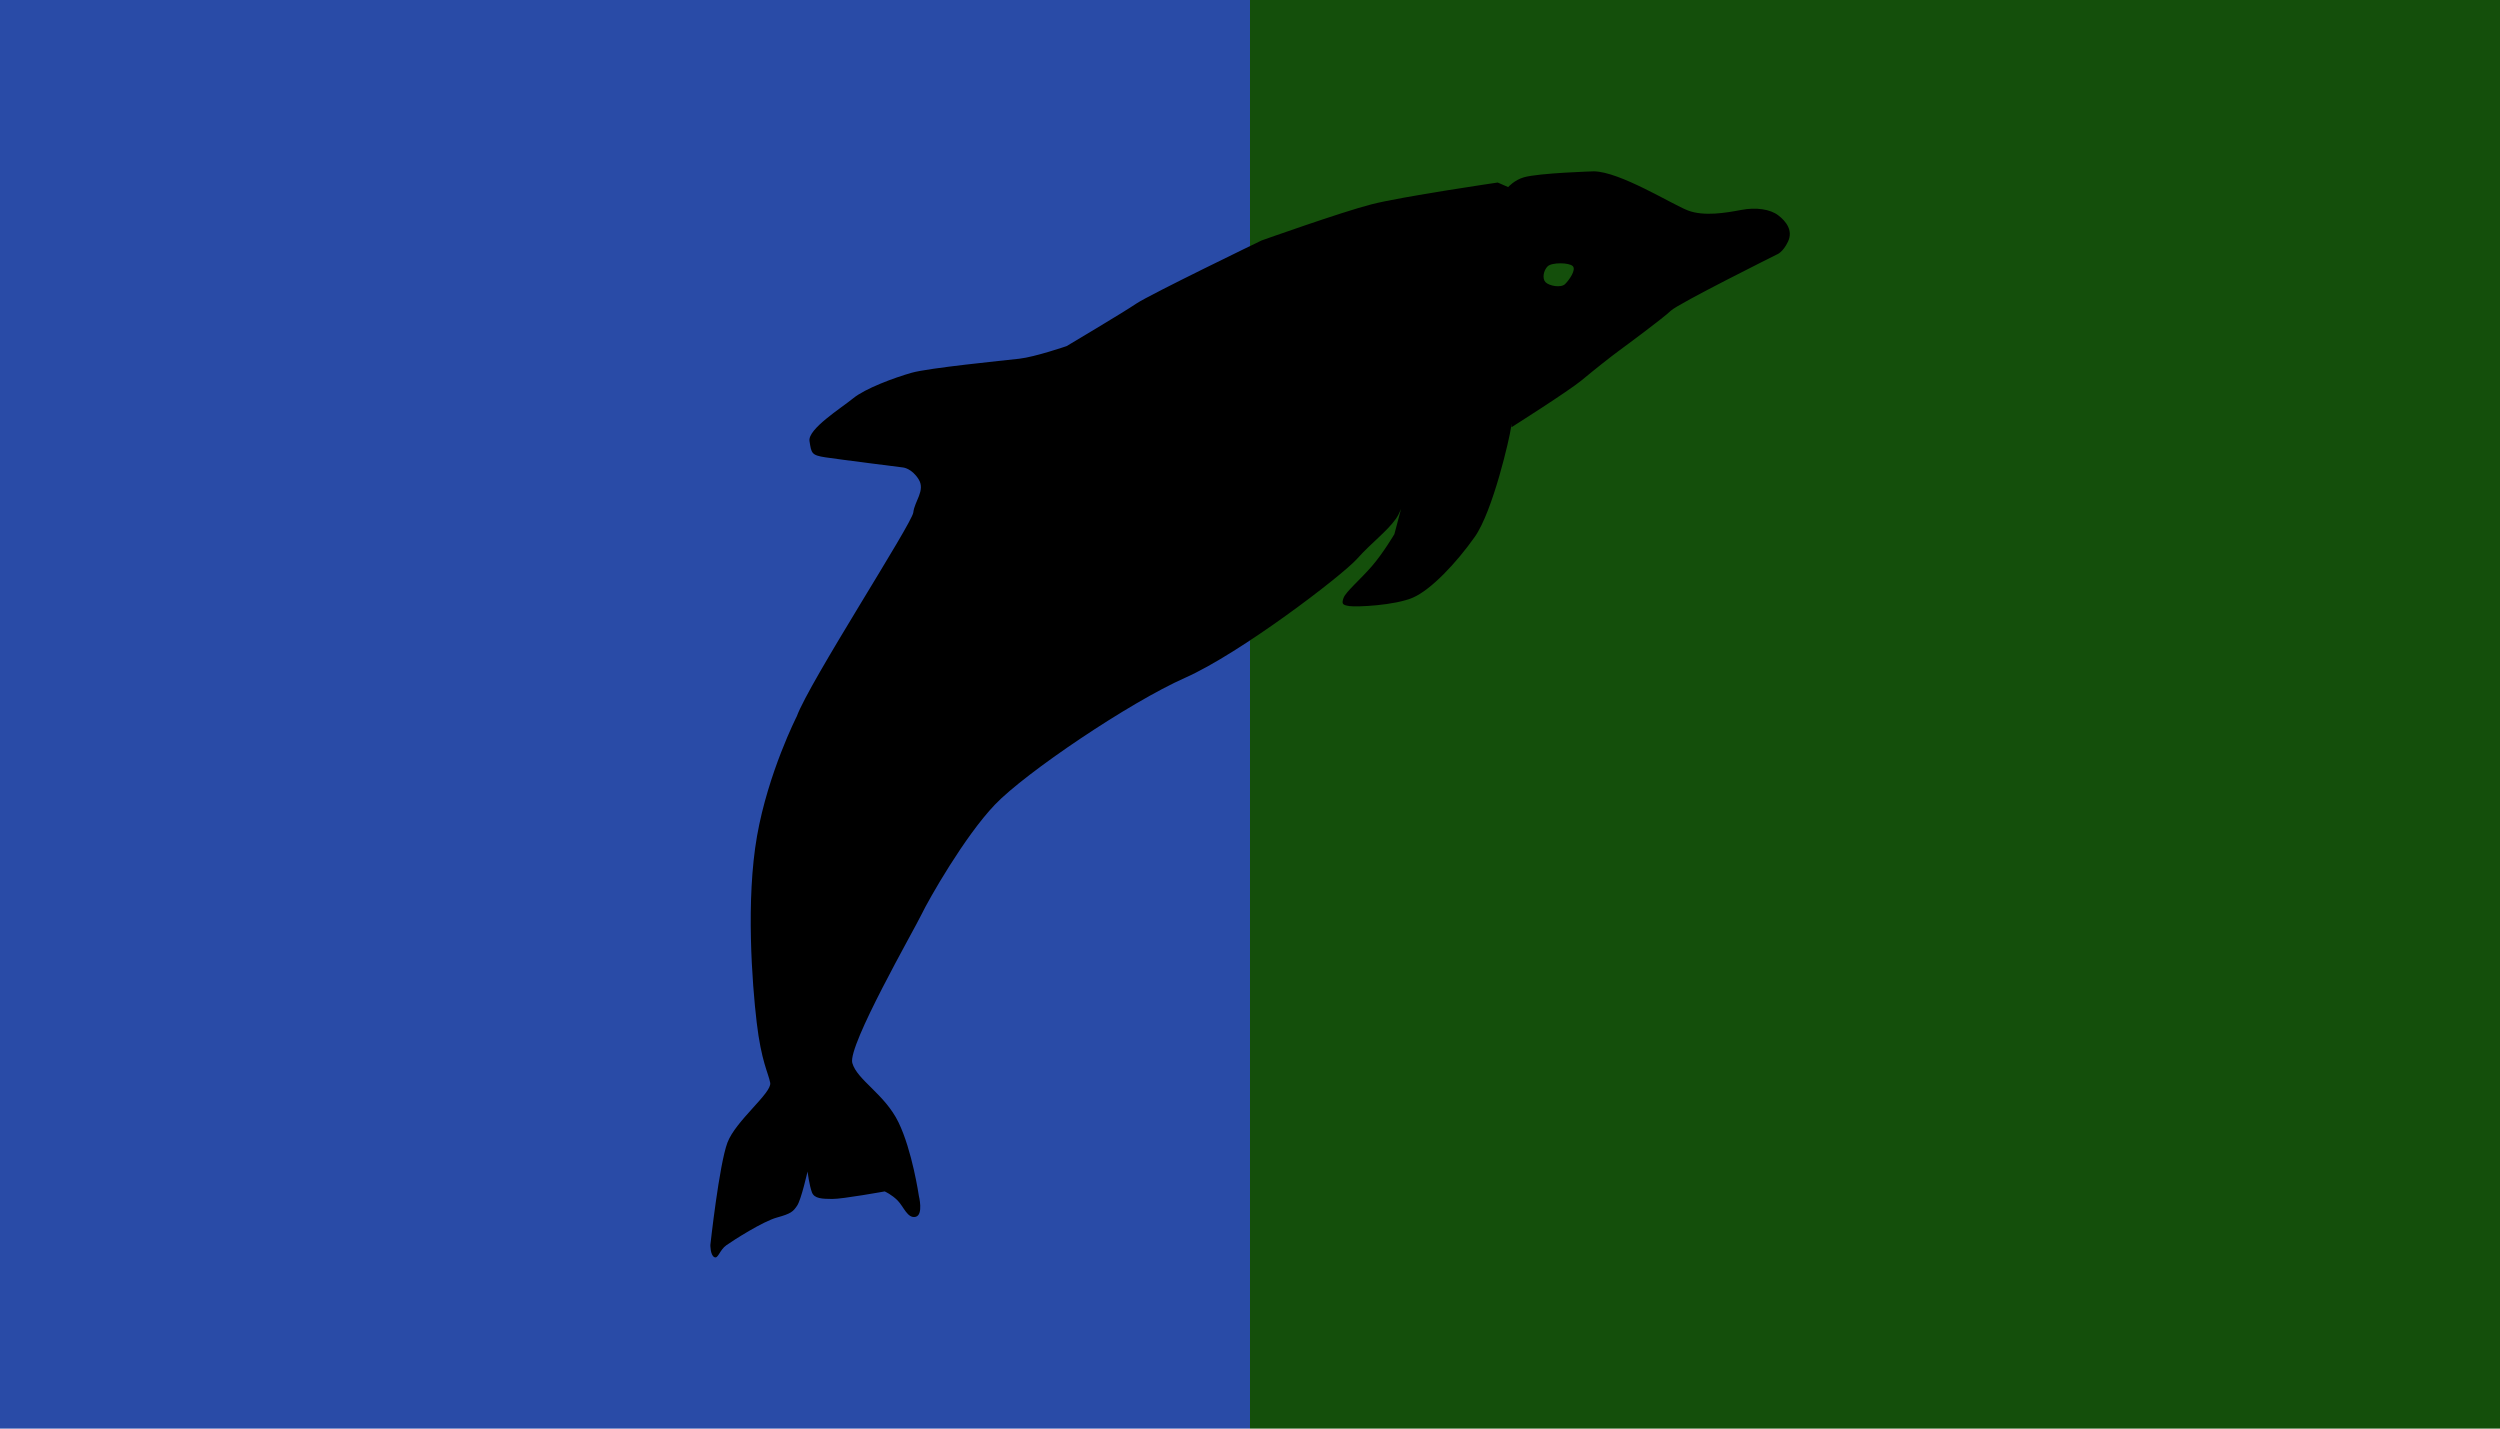 <?xml version="1.0" encoding="UTF-8" standalone="no"?>
<svg
   xmlns:dc="http://purl.org/dc/elements/1.1/"
   xmlns:cc="http://creativecommons.org/ns#"
   xmlns:rdf="http://www.w3.org/1999/02/22-rdf-syntax-ns#"
   xmlns:svg="http://www.w3.org/2000/svg"
   xmlns="http://www.w3.org/2000/svg"
   xmlns:sodipodi="http://sodipodi.sourceforge.net/DTD/sodipodi-0.dtd"
   xmlns:inkscape="http://www.inkscape.org/namespaces/inkscape"
   viewBox="0 0 350 200"
   height="200"
   width="350"
   preserveAspectRatio="xMid meet"
   id="svg2"
   version="1.1"
   inkscape:version="0.48.3.1 r9886"
   sodipodi:docname="bird.svg">
  <defs
     id="defs11" />
  <sodipodi:namedview
     pagecolor="#ffffff"
     bordercolor="#666666"
     borderopacity="1"
     objecttolerance="10"
     gridtolerance="10"
     guidetolerance="10"
     inkscape:pageopacity="0"
     inkscape:pageshadow="2"
     inkscape:window-width="1280"
     inkscape:window-height="974"
     id="namedview9"
     showgrid="false"
     inkscape:zoom="1.0257143"
     inkscape:cx="87.202464"
     inkscape:cy="100"
     inkscape:window-x="1280"
     inkscape:window-y="0"
     inkscape:window-maximized="1"
     inkscape:current-layer="svg2" />
  <rect
     width="175"
     height="200"
     x="175"
     y="0"
     fill="#144f0b"
     id="rect4" />
  <rect
     width="175"
     height="200"
     x="0"
     y="0"
     fill="#294ba7"
     id="rect6" />
  <g
     id="g3892"
     transform="matrix(1.566,0,0,1.566,95.543,22.516)">
	<path
   id="path3894"
   d="m 2.845,98.008 c 0.358,0.182 0.457,-0.624 1.088,-1.068 0.631,-0.444 3.254,-2.126 4.514,-2.471 1.26,-0.348 1.443,-0.525 1.805,-1.062 0.366,-0.537 0.929,-3.048 0.929,-3.048 0,0 0.17,1.265 0.39,1.848 0.215,0.586 0.934,0.593 1.833,0.601 0.899,0.009 4.676,-0.674 4.676,-0.674 0,0 0.625,0.274 1.161,0.818 0.536,0.546 0.884,1.627 1.604,1.454 0.718,-0.175 0.288,-1.884 0.288,-1.884 0,0 -0.591,-4.045 -1.824,-6.574 -1.232,-2.526 -3.692,-3.764 -4.125,-5.294 -0.433,-1.532 5.547,-11.939 6.187,-13.282 0.646,-1.341 3.843,-6.97 6.565,-9.816 2.721,-2.85 12.032,-9.136 16.992,-11.335 4.963,-2.2 14.014,-9.119 15.373,-10.631 1.36,-1.514 2.675,-2.446 3.494,-3.605 0.165,-0.233 0.312,-0.531 0.444,-0.854 l -0.593,2.245 c 0,0 -1.003,1.697 -2.004,2.854 -0.996,1.158 -2.357,2.312 -2.542,2.851 -0.185,0.537 -0.095,0.628 0.532,0.725 0.628,0.095 4.042,-0.053 5.668,-0.756 1.625,-0.702 3.89,-3.105 5.529,-5.426 1.638,-2.32 3.142,-8.952 3.24,-9.759 0.008,-0.102 0.016,-0.222 0.019,-0.353 l 0.024,0.308 c 0,0 5.105,-3.23 6.285,-4.207 1.173,-0.976 2.576,-2.085 3.302,-2.618 0.726,-0.532 4.024,-2.971 4.66,-3.593 0.634,-0.623 9.479,-5.028 9.479,-5.028 0,0 0.542,-0.176 1.002,-1.159 C 99.299,6.232 98.677,5.417 97.965,4.872 97.251,4.326 95.993,4.132 94.646,4.392 93.293,4.648 91.316,4.988 89.883,4.435 88.449,3.881 83.807,0.964 81.474,0.939 c 0,0 -4.883,0.146 -6.243,0.532 -0.848,0.24 -1.413,0.875 -1.413,0.875 L 72.883,1.94 c 0,0 -8.586,1.257 -11.288,1.95 -2.702,0.694 -9.822,3.23 -9.822,3.23 0,0 -10.017,4.846 -11.193,5.641 -1.177,0.799 -6.235,3.803 -6.235,3.803 0,0 -2.792,0.962 -4.232,1.128 -1.441,0.166 -8.093,0.819 -9.625,1.256 -1.531,0.434 -4.144,1.397 -5.23,2.286 -1.087,0.887 -4.07,2.746 -3.899,3.823 0.168,1.081 0.167,1.26 1.421,1.451 1.257,0.19 6.938,0.906 6.938,0.906 0,0 0.781,0.066 1.399,1.062 0.618,0.993 -0.377,1.97 -0.478,2.959 -0.099,0.985 -9.307,15.182 -10.415,18.225 0,0 -2.554,5.016 -3.556,10.706 -1.002,5.689 -0.444,13.147 -0.03,16.658 0.414,3.507 1.035,4.5 1.208,5.399 0.171,0.9 -3.088,3.387 -3.825,5.353 -0.739,1.97 -1.525,9.148 -1.525,9.148 0,0 -0.011,0.899 0.349,1.084 z M 77.161,10.853 C 76.844,10.528 76.974,9.8 77.349,9.432 c 0.376,-0.368 1.926,-0.344 2.246,-0.018 0.321,0.327 -0.312,1.235 -0.688,1.604 -0.374,0.367 -1.427,0.161 -1.746,-0.165 z"
   inkscape:connector-curvature="0" />

</g>
</svg>
